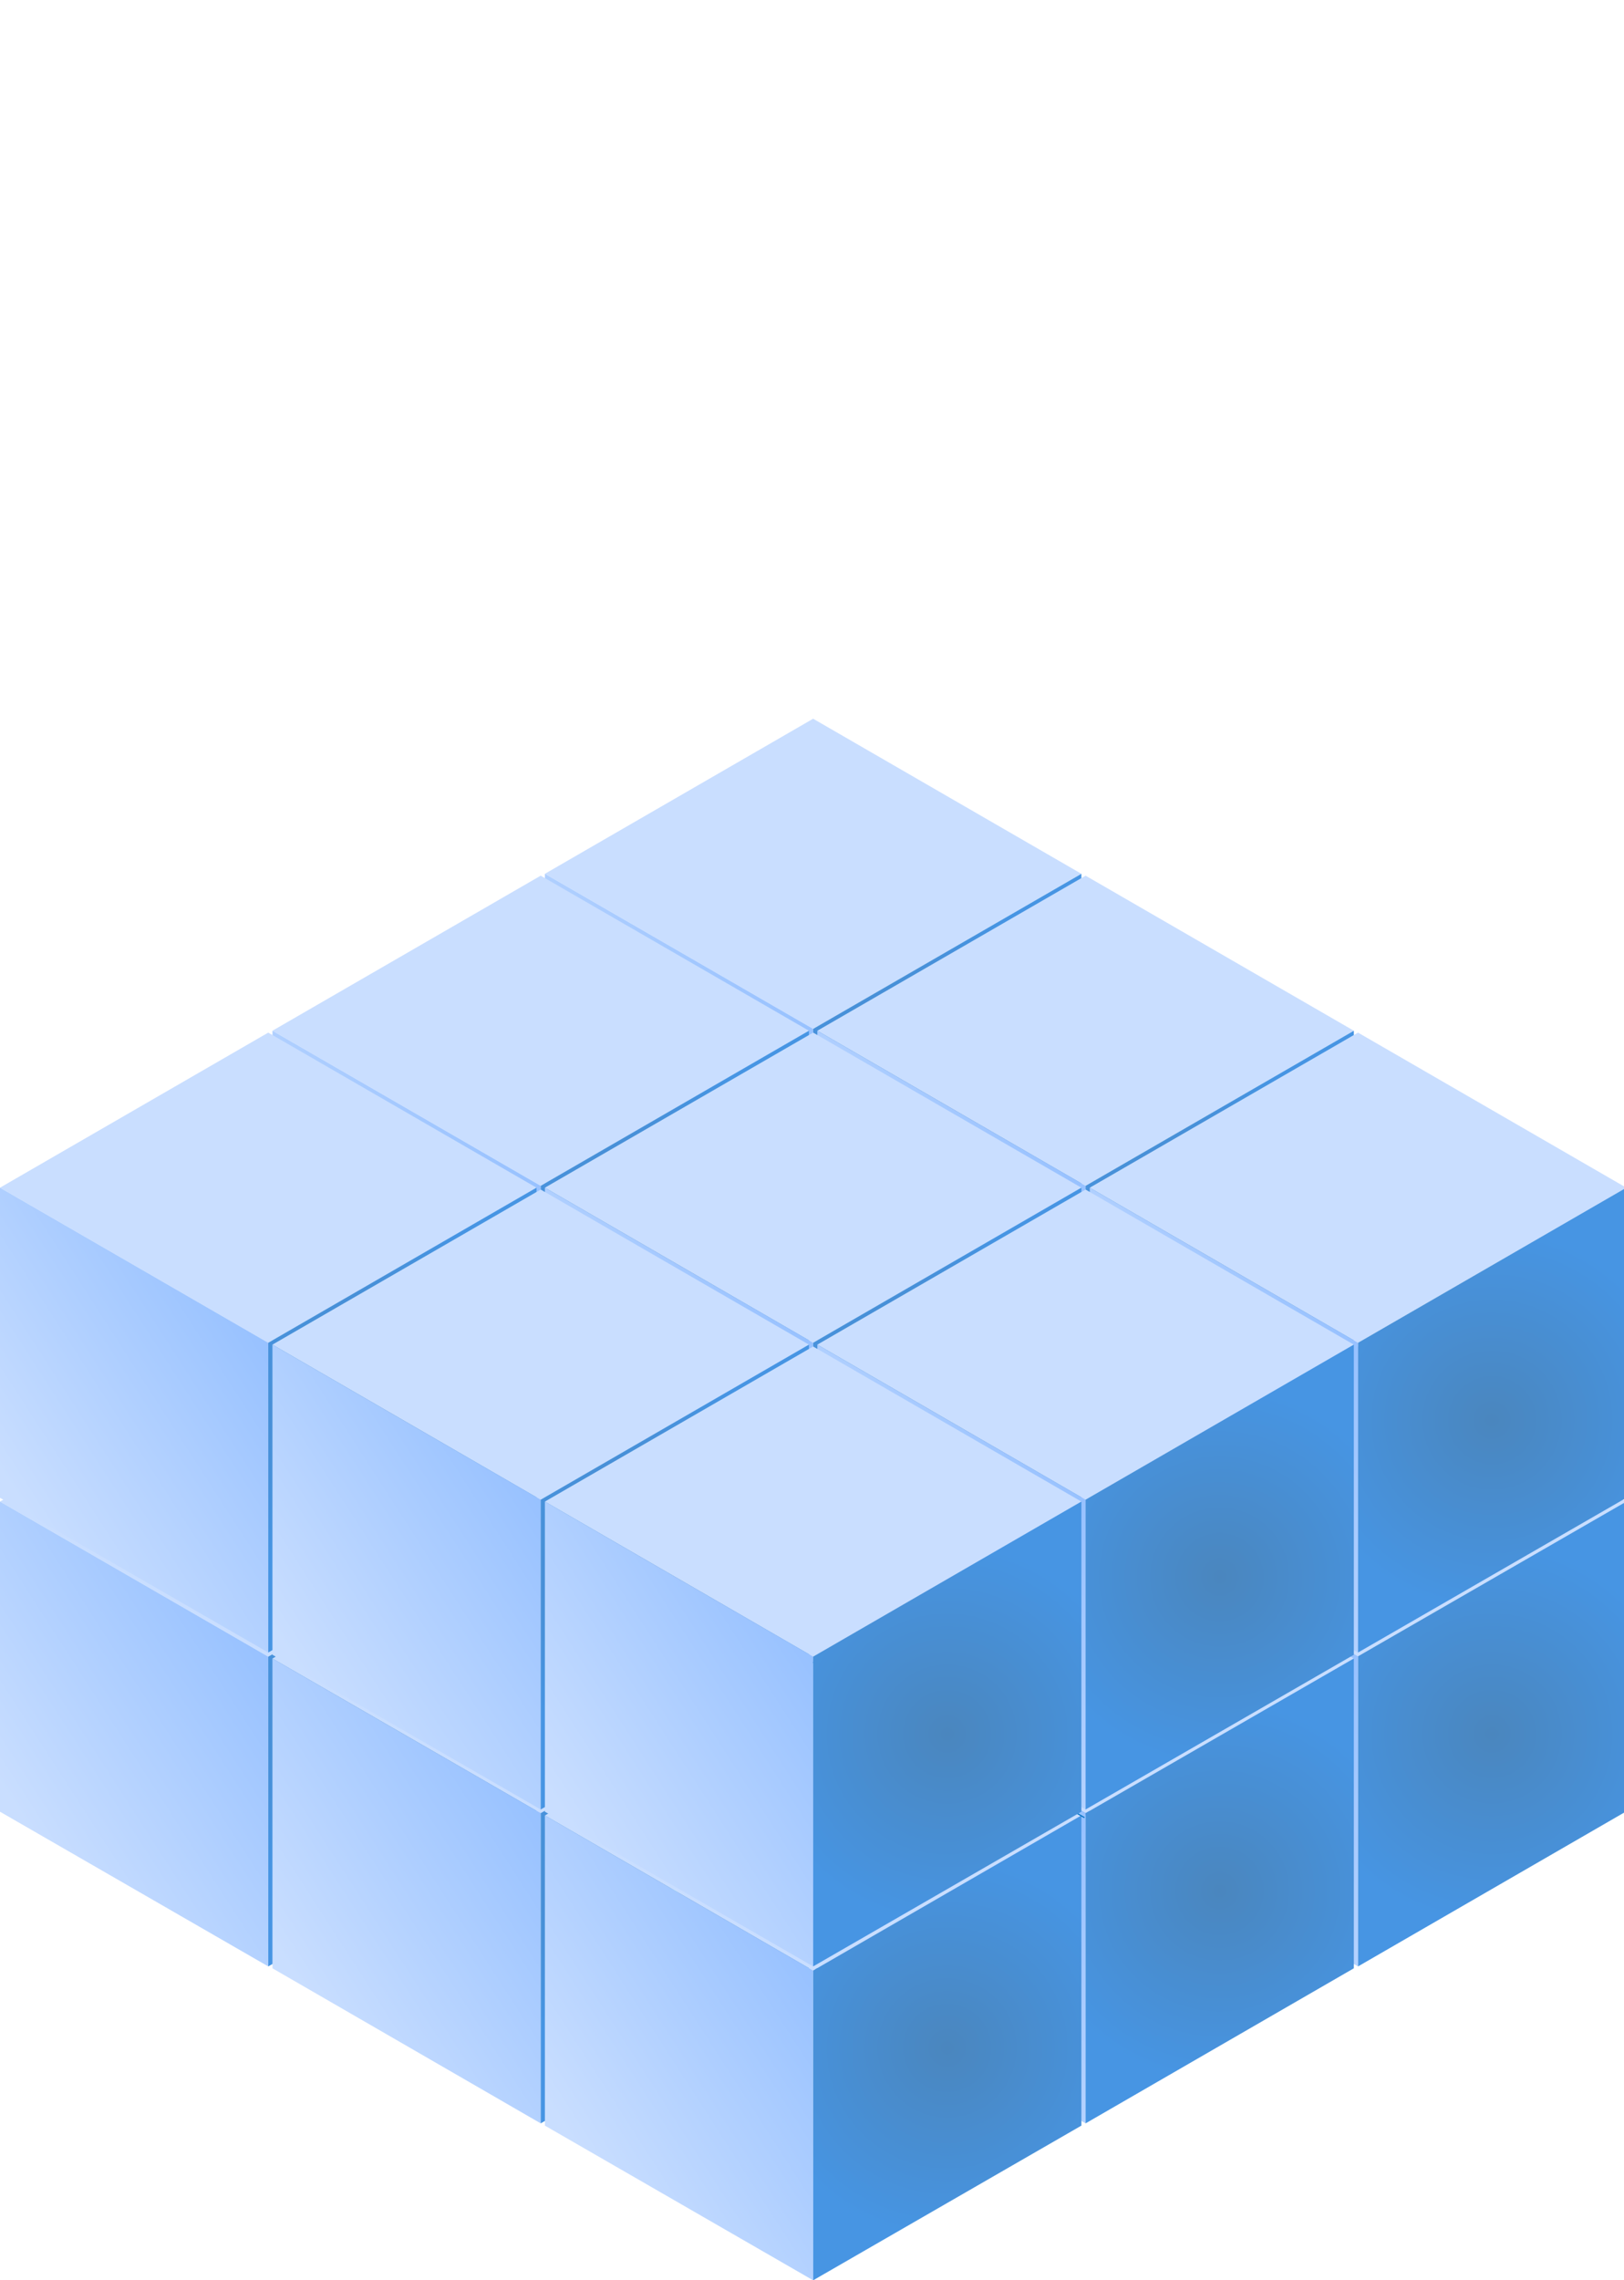 <svg width="295" height="414" viewBox="0 0 295 414" fill="none" xmlns="http://www.w3.org/2000/svg">
<g clip-path="url(#clip0_33_1436)">
<path d="M245.547 245.358L196.819 273.512L148.091 245.358L196.819 217.272L245.547 245.358Z" fill="url(#paint0_linear_33_1436)"/>
<path d="M148.091 245.358V301.666L196.819 329.752V273.512L148.091 245.358Z" fill="url(#paint1_linear_33_1436)"/>
<path d="M245.547 245.358V301.666L196.819 329.752V273.512L245.547 245.358Z" fill="url(#paint2_radial_33_1436)"/>
<path d="M148.091 245.623L99.363 273.777L50.635 245.623L99.363 217.469L148.091 245.623Z" fill="url(#paint3_linear_33_1436)"/>
<path d="M50.635 245.623V301.864L99.363 330.018V273.777L50.635 245.623Z" fill="url(#paint4_linear_33_1436)"/>
<path d="M148.091 245.623V301.931L99.363 330.018V273.777L148.091 245.623Z" fill="url(#paint5_radial_33_1436)"/>
<path d="M196.819 273.512L148.091 301.666L99.363 273.512L148.091 245.358L196.819 273.512Z" fill="url(#paint6_linear_33_1436)"/>
<path d="M99.363 273.512V329.752L148.091 357.906V301.666L99.363 273.512Z" fill="url(#paint7_linear_33_1436)"/>
<path d="M196.82 273.512V329.752L148.092 357.906V301.666L196.82 273.512Z" fill="url(#paint8_radial_33_1436)"/>
<path d="M295.415 272.618L246.687 300.704L197.959 272.618L246.687 244.464L295.415 272.618Z" fill="url(#paint9_linear_33_1436)"/>
<path d="M197.959 272.618V328.858L246.687 357.012V300.704L197.959 272.618Z" fill="url(#paint10_linear_33_1436)"/>
<path d="M295.415 272.618V328.858L246.688 357.012V300.704L295.415 272.618Z" fill="url(#paint11_radial_33_1436)"/>
<path d="M245.925 301.112L197.197 329.198L148.469 301.112L197.197 272.958L245.925 301.112Z" fill="url(#paint12_linear_33_1436)"/>
<path d="M148.469 301.112V357.352L197.197 385.506V329.198L148.469 301.112Z" fill="url(#paint13_linear_33_1436)"/>
<path d="M245.925 301.112V357.352L197.197 385.506V329.198L245.925 301.112Z" fill="url(#paint14_radial_33_1436)"/>
<path d="M97.456 272.618L48.728 300.772L0 272.618L48.728 244.464L97.456 272.618Z" fill="url(#paint15_linear_33_1436)"/>
<path d="M0 272.618V328.926L48.728 357.012V300.772L0 272.618Z" fill="url(#paint16_linear_33_1436)"/>
<path d="M97.457 272.618V328.926L48.728 357.012V300.772L97.457 272.618Z" fill="url(#paint17_radial_33_1436)"/>
<path d="M196.435 158.642L147.707 186.796L98.98 158.642L147.707 130.488L196.435 158.642Z" fill="url(#paint18_linear_33_1436)"/>
<path d="M98.98 158.642V214.95L147.707 243.036V186.796L98.98 158.642Z" fill="url(#paint19_linear_33_1436)"/>
<path d="M196.435 158.642V214.95L147.707 243.036V186.796L196.435 158.642Z" fill="url(#paint20_radial_33_1436)"/>
<path d="M146.946 187.136L98.218 215.29L49.49 187.136L98.218 158.982L146.946 187.136Z" fill="url(#paint21_linear_33_1436)"/>
<path d="M49.49 187.136V243.444L98.218 271.53V215.29L49.49 187.136Z" fill="url(#paint22_linear_33_1436)"/>
<path d="M146.947 187.136V243.444L98.219 271.53V215.29L146.947 187.136Z" fill="url(#paint23_radial_33_1436)"/>
<path d="M245.925 187.136L197.197 215.29L148.469 187.136L197.197 158.982L245.925 187.136Z" fill="url(#paint24_linear_33_1436)"/>
<path d="M148.469 187.136V243.444L197.197 271.53V215.29L148.469 187.136Z" fill="url(#paint25_linear_33_1436)"/>
<path d="M245.925 187.136V243.444L197.197 271.53V215.29L245.925 187.136Z" fill="url(#paint26_radial_33_1436)"/>
<path d="M196.435 215.63L147.707 243.784L98.98 215.63L147.707 187.476L196.435 215.63Z" fill="url(#paint27_linear_33_1436)"/>
<path d="M98.98 215.63V271.938L147.707 300.024V243.784L98.98 215.63Z" fill="url(#paint28_linear_33_1436)"/>
<path d="M196.435 215.63V271.938L147.707 300.024V243.784L196.435 215.63Z" fill="url(#paint29_radial_33_1436)"/>
<path d="M146.945 301.112L98.217 329.198L49.489 301.112L98.217 272.958L146.945 301.112Z" fill="url(#paint30_linear_33_1436)"/>
<path d="M49.489 301.112V357.352L98.217 385.506V329.198L49.489 301.112Z" fill="url(#paint31_linear_33_1436)"/>
<path d="M146.946 301.112V357.352L98.218 385.506V329.198L146.946 301.112Z" fill="url(#paint32_radial_33_1436)"/>
<path d="M295.414 215.63L246.686 243.784L197.958 215.63L246.686 187.476L295.414 215.63Z" fill="url(#paint33_linear_33_1436)"/>
<path d="M197.958 215.63V271.938L246.686 300.024V243.784L197.958 215.63Z" fill="url(#paint34_linear_33_1436)"/>
<path d="M295.415 215.63V271.938L246.687 300.024V243.784L295.415 215.63Z" fill="url(#paint35_radial_33_1436)"/>
<path d="M245.925 244.124L197.197 272.278L148.469 244.124L197.197 215.97L245.925 244.124Z" fill="url(#paint36_linear_33_1436)"/>
<path d="M148.469 244.124V300.432L197.197 328.518V272.278L148.469 244.124Z" fill="url(#paint37_linear_33_1436)"/>
<path d="M245.925 244.124V300.432L197.197 328.518V272.278L245.925 244.124Z" fill="url(#paint38_radial_33_1436)"/>
<path d="M97.456 215.63L48.728 243.784L0 215.63L48.728 187.476L97.456 215.63Z" fill="url(#paint39_linear_33_1436)"/>
<path d="M0 215.63V271.938L48.728 300.024V243.784L0 215.63Z" fill="url(#paint40_linear_33_1436)"/>
<path d="M97.457 215.63V271.938L48.728 300.024V243.784L97.457 215.63Z" fill="url(#paint41_radial_33_1436)"/>
<path d="M146.946 244.124L98.218 272.278L49.49 244.124L98.218 215.97L146.946 244.124Z" fill="url(#paint42_linear_33_1436)"/>
<path d="M49.49 244.124V300.432L98.218 328.518V272.278L49.49 244.124Z" fill="url(#paint43_linear_33_1436)"/>
<path d="M146.947 244.124V300.432L98.219 328.518V272.278L146.947 244.124Z" fill="url(#paint44_radial_33_1436)"/>
<path d="M196.435 329.606L147.707 357.76L98.98 329.606L147.707 301.452L196.435 329.606Z" fill="url(#paint45_linear_33_1436)"/>
<path d="M98.98 329.606V385.914L147.707 414V357.76L98.98 329.606Z" fill="url(#paint46_linear_33_1436)"/>
<path d="M196.435 329.606V385.914L147.707 414V357.76L196.435 329.606Z" fill="url(#paint47_radial_33_1436)"/>
<path d="M197 330L99 274" stroke="#0072C3" stroke-width="0.2" strokeMiterlimit="10"/>
<path d="M196.435 272.618L147.707 300.772L98.98 272.618L147.707 244.464L196.435 272.618Z" fill="url(#paint48_linear_33_1436)"/>
<path d="M98.98 272.618V328.926L147.707 357.012V300.772L98.98 272.618Z" fill="url(#paint49_linear_33_1436)"/>
<path d="M196.435 272.618V328.926L147.707 357.012V300.772L196.435 272.618Z" fill="url(#paint50_radial_33_1436)"/>
</g>
<defs>
<linearGradient id="paint0_linear_33_1436" x1="148.077" y1="245.382" x2="245.53" y2="245.382" gradientUnits="userSpaceOnUse">
<stop stop-color="#C9DEFF"/>
<stop offset="1" stop-color="#C9DEFF"/>
</linearGradient>
<linearGradient id="paint1_linear_33_1436" x1="196.39" y1="272.136" x2="151.121" y2="301.328" gradientUnits="userSpaceOnUse">
<stop stop-color="#97C1FF"/>
<stop offset="1" stop-color="#C9DEFF"/>
</linearGradient>
<radialGradient id="paint2_radial_33_1436" cx="0" cy="0" r="1" gradientUnits="userSpaceOnUse" gradientTransform="translate(221.166 287.583) scale(34.455 34.455)">
<stop offset="0.033" stop-color="#4A86BE"/>
<stop offset="1" stop-color="#4795E3"/>
</radialGradient>
<linearGradient id="paint3_linear_33_1436" x1="50.623" y1="245.63" x2="148.077" y2="245.63" gradientUnits="userSpaceOnUse">
<stop stop-color="#C9DEFF"/>
<stop offset="1" stop-color="#C9DEFF"/>
</linearGradient>
<linearGradient id="paint4_linear_33_1436" x1="98.936" y1="272.384" x2="53.667" y2="301.576" gradientUnits="userSpaceOnUse">
<stop stop-color="#97C1FF"/>
<stop offset="1" stop-color="#C9DEFF"/>
</linearGradient>
<radialGradient id="paint5_radial_33_1436" cx="0" cy="0" r="1" gradientUnits="userSpaceOnUse" gradientTransform="translate(123.713 287.831) scale(34.455)">
<stop stop-color="#4A86BE"/>
<stop offset="1" stop-color="#4795E3"/>
</radialGradient>
<linearGradient id="paint6_linear_33_1436" x1="99.351" y1="273.515" x2="196.804" y2="273.515" gradientUnits="userSpaceOnUse">
<stop stop-color="#C9DEFF"/>
<stop offset="1" stop-color="#C9DEFF"/>
</linearGradient>
<linearGradient id="paint7_linear_33_1436" x1="147.663" y1="300.269" x2="102.395" y2="329.461" gradientUnits="userSpaceOnUse">
<stop stop-color="#97C1FF"/>
<stop offset="1" stop-color="#C9DEFF"/>
</linearGradient>
<radialGradient id="paint8_radial_33_1436" cx="0" cy="0" r="1" gradientUnits="userSpaceOnUse" gradientTransform="translate(172.44 315.716) scale(34.455)">
<stop stop-color="#69D6D4"/>
<stop offset="0.033" stop-color="#4A86BE"/>
<stop offset="1" stop-color="#4795E3"/>
</radialGradient>
<linearGradient id="paint9_linear_33_1436" x1="197.945" y1="272.602" x2="295.398" y2="272.602" gradientUnits="userSpaceOnUse">
<stop stop-color="#C9DEFF"/>
<stop offset="1" stop-color="#C9DEFF"/>
</linearGradient>
<linearGradient id="paint10_linear_33_1436" x1="246.258" y1="299.357" x2="200.989" y2="328.549" gradientUnits="userSpaceOnUse">
<stop stop-color="#97C1FF"/>
<stop offset="1" stop-color="#C9DEFF"/>
</linearGradient>
<radialGradient id="paint11_radial_33_1436" cx="0" cy="0" r="1" gradientUnits="userSpaceOnUse" gradientTransform="translate(271.035 314.803) scale(34.455)">
<stop stop-color="#4A86BE"/>
<stop offset="1" stop-color="#4795E3"/>
</radialGradient>
<linearGradient id="paint12_linear_33_1436" x1="148.455" y1="301.096" x2="245.908" y2="301.096" gradientUnits="userSpaceOnUse">
<stop stop-color="#C9DEFF"/>
<stop offset="1" stop-color="#C9DEFF"/>
</linearGradient>
<linearGradient id="paint13_linear_33_1436" x1="196.768" y1="327.851" x2="151.499" y2="357.043" gradientUnits="userSpaceOnUse">
<stop stop-color="#97C1FF"/>
<stop offset="1" stop-color="#C9DEFF"/>
</linearGradient>
<radialGradient id="paint14_radial_33_1436" cx="0" cy="0" r="1" gradientUnits="userSpaceOnUse" gradientTransform="translate(221.544 343.297) scale(34.455)">
<stop stop-color="#4A86BE"/>
<stop offset="1" stop-color="#4795E3"/>
</radialGradient>
<linearGradient id="paint15_linear_33_1436" x1="-0.015" y1="272.63" x2="97.438" y2="272.63" gradientUnits="userSpaceOnUse">
<stop stop-color="#C9DEFF"/>
<stop offset="1" stop-color="#C9DEFF"/>
</linearGradient>
<linearGradient id="paint16_linear_33_1436" x1="48.297" y1="299.384" x2="3.029" y2="328.576" gradientUnits="userSpaceOnUse">
<stop stop-color="#97C1FF"/>
<stop offset="1" stop-color="#C9DEFF"/>
</linearGradient>
<radialGradient id="paint17_radial_33_1436" cx="0" cy="0" r="1" gradientUnits="userSpaceOnUse" gradientTransform="translate(73.074 314.831) scale(34.455)">
<stop stop-color="#4A86BE"/>
<stop offset="1" stop-color="#4795E3"/>
</radialGradient>
<linearGradient id="paint18_linear_33_1436" x1="98.964" y1="158.654" x2="196.418" y2="158.654" gradientUnits="userSpaceOnUse">
<stop stop-color="#C9DEFF"/>
<stop offset="1" stop-color="#C9DEFF"/>
</linearGradient>
<linearGradient id="paint19_linear_33_1436" x1="147.277" y1="185.408" x2="102.008" y2="214.6" gradientUnits="userSpaceOnUse">
<stop stop-color="#97C1FF"/>
<stop offset="1" stop-color="#C9DEFF"/>
</linearGradient>
<radialGradient id="paint20_radial_33_1436" cx="0" cy="0" r="1" gradientUnits="userSpaceOnUse" gradientTransform="translate(172.053 200.855) scale(34.455)">
<stop stop-color="#4A86BE"/>
<stop offset="1" stop-color="#4795E3"/>
</radialGradient>
<linearGradient id="paint21_linear_33_1436" x1="49.475" y1="187.148" x2="146.928" y2="187.148" gradientUnits="userSpaceOnUse">
<stop stop-color="#C9DEFF"/>
<stop offset="1" stop-color="#C9DEFF"/>
</linearGradient>
<linearGradient id="paint22_linear_33_1436" x1="97.788" y1="213.902" x2="52.519" y2="243.094" gradientUnits="userSpaceOnUse">
<stop stop-color="#97C1FF"/>
<stop offset="1" stop-color="#C9DEFF"/>
</linearGradient>
<radialGradient id="paint23_radial_33_1436" cx="0" cy="0" r="1" gradientUnits="userSpaceOnUse" gradientTransform="translate(122.565 229.349) scale(34.455)">
<stop stop-color="#4A86BE"/>
<stop offset="1" stop-color="#4795E3"/>
</radialGradient>
<linearGradient id="paint24_linear_33_1436" x1="148.454" y1="187.148" x2="245.907" y2="187.148" gradientUnits="userSpaceOnUse">
<stop stop-color="#C9DEFF"/>
<stop offset="1" stop-color="#C9DEFF"/>
</linearGradient>
<linearGradient id="paint25_linear_33_1436" x1="196.766" y1="213.902" x2="151.497" y2="243.094" gradientUnits="userSpaceOnUse">
<stop stop-color="#97C1FF"/>
<stop offset="1" stop-color="#C9DEFF"/>
</linearGradient>
<radialGradient id="paint26_radial_33_1436" cx="0" cy="0" r="1" gradientUnits="userSpaceOnUse" gradientTransform="translate(221.543 229.349) scale(34.455)">
<stop stop-color="#4A86BE"/>
<stop offset="1" stop-color="#4795E3"/>
</radialGradient>
<linearGradient id="paint27_linear_33_1436" x1="98.964" y1="215.642" x2="196.418" y2="215.642" gradientUnits="userSpaceOnUse">
<stop stop-color="#C9DEFF"/>
<stop offset="1" stop-color="#C9DEFF"/>
</linearGradient>
<linearGradient id="paint28_linear_33_1436" x1="147.277" y1="242.396" x2="102.008" y2="271.588" gradientUnits="userSpaceOnUse">
<stop stop-color="#97C1FF"/>
<stop offset="1" stop-color="#C9DEFF"/>
</linearGradient>
<radialGradient id="paint29_radial_33_1436" cx="0" cy="0" r="1" gradientUnits="userSpaceOnUse" gradientTransform="translate(172.053 257.843) scale(34.455)">
<stop stop-color="#4A86BE"/>
<stop offset="1" stop-color="#4795E3"/>
</radialGradient>
<linearGradient id="paint30_linear_33_1436" x1="49.476" y1="301.091" x2="146.929" y2="301.091" gradientUnits="userSpaceOnUse">
<stop stop-color="#C9DEFF"/>
<stop offset="1" stop-color="#C9DEFF"/>
</linearGradient>
<linearGradient id="paint31_linear_33_1436" x1="97.789" y1="327.845" x2="52.52" y2="357.037" gradientUnits="userSpaceOnUse">
<stop stop-color="#97C1FF"/>
<stop offset="1" stop-color="#C9DEFF"/>
</linearGradient>
<radialGradient id="paint32_radial_33_1436" cx="0" cy="0" r="1" gradientUnits="userSpaceOnUse" gradientTransform="translate(122.566 343.292) scale(34.455)">
<stop stop-color="#69D6D4"/>
<stop offset="0.033" stop-color="#4A86BE"/>
<stop offset="1" stop-color="#4795E3"/>
</radialGradient>
<linearGradient id="paint33_linear_33_1436" x1="197.943" y1="215.642" x2="295.396" y2="215.642" gradientUnits="userSpaceOnUse">
<stop stop-color="#C9DEFF"/>
<stop offset="1" stop-color="#C9DEFF"/>
</linearGradient>
<linearGradient id="paint34_linear_33_1436" x1="246.255" y1="242.396" x2="200.987" y2="271.588" gradientUnits="userSpaceOnUse">
<stop stop-color="#97C1FF"/>
<stop offset="1" stop-color="#C9DEFF"/>
</linearGradient>
<radialGradient id="paint35_radial_33_1436" cx="0" cy="0" r="1" gradientUnits="userSpaceOnUse" gradientTransform="translate(271.032 257.843) scale(34.455)">
<stop stop-color="#4A86BE"/>
<stop offset="1" stop-color="#4795E3"/>
</radialGradient>
<linearGradient id="paint36_linear_33_1436" x1="148.454" y1="244.136" x2="245.907" y2="244.136" gradientUnits="userSpaceOnUse">
<stop stop-color="#C9DEFF"/>
<stop offset="1" stop-color="#C9DEFF"/>
</linearGradient>
<linearGradient id="paint37_linear_33_1436" x1="196.766" y1="270.89" x2="151.497" y2="300.082" gradientUnits="userSpaceOnUse">
<stop stop-color="#97C1FF"/>
<stop offset="1" stop-color="#C9DEFF"/>
</linearGradient>
<radialGradient id="paint38_radial_33_1436" cx="0" cy="0" r="1" gradientUnits="userSpaceOnUse" gradientTransform="translate(221.543 286.337) scale(34.455)">
<stop stop-color="#4A86BE"/>
<stop offset="1" stop-color="#4795E3"/>
</radialGradient>
<linearGradient id="paint39_linear_33_1436" x1="-0.015" y1="215.642" x2="97.438" y2="215.642" gradientUnits="userSpaceOnUse">
<stop stop-color="#C9DEFF"/>
<stop offset="1" stop-color="#C9DEFF"/>
</linearGradient>
<linearGradient id="paint40_linear_33_1436" x1="48.297" y1="242.396" x2="3.029" y2="271.588" gradientUnits="userSpaceOnUse">
<stop stop-color="#97C1FF"/>
<stop offset="1" stop-color="#C9DEFF"/>
</linearGradient>
<radialGradient id="paint41_radial_33_1436" cx="0" cy="0" r="1" gradientUnits="userSpaceOnUse" gradientTransform="translate(73.074 257.843) scale(34.455)">
<stop stop-color="#4A86BE"/>
<stop offset="1" stop-color="#4795E3"/>
</radialGradient>
<linearGradient id="paint42_linear_33_1436" x1="49.475" y1="244.136" x2="146.928" y2="244.136" gradientUnits="userSpaceOnUse">
<stop stop-color="#C9DEFF"/>
<stop offset="1" stop-color="#C9DEFF"/>
</linearGradient>
<linearGradient id="paint43_linear_33_1436" x1="97.788" y1="270.89" x2="52.519" y2="300.082" gradientUnits="userSpaceOnUse">
<stop stop-color="#97C1FF"/>
<stop offset="1" stop-color="#C9DEFF"/>
</linearGradient>
<radialGradient id="paint44_radial_33_1436" cx="0" cy="0" r="1" gradientUnits="userSpaceOnUse" gradientTransform="translate(122.565 286.337) scale(34.455)">
<stop stop-color="#4A86BE"/>
<stop offset="1" stop-color="#4795E3"/>
</radialGradient>
<linearGradient id="paint45_linear_33_1436" x1="98.964" y1="329.618" x2="196.418" y2="329.618" gradientUnits="userSpaceOnUse">
<stop stop-color="#C9DEFF"/>
<stop offset="1" stop-color="#C9DEFF"/>
</linearGradient>
<linearGradient id="paint46_linear_33_1436" x1="147.277" y1="356.372" x2="102.008" y2="385.564" gradientUnits="userSpaceOnUse">
<stop stop-color="#97C1FF"/>
<stop offset="1" stop-color="#C9DEFF"/>
</linearGradient>
<radialGradient id="paint47_radial_33_1436" cx="0" cy="0" r="1" gradientUnits="userSpaceOnUse" gradientTransform="translate(172.053 371.819) scale(34.455)">
<stop stop-color="#4A86BE"/>
<stop offset="1" stop-color="#4795E3"/>
</radialGradient>
<linearGradient id="paint48_linear_33_1436" x1="98.964" y1="272.63" x2="196.418" y2="272.63" gradientUnits="userSpaceOnUse">
<stop stop-color="#C9DEFF"/>
<stop offset="1" stop-color="#C9DEFF"/>
</linearGradient>
<linearGradient id="paint49_linear_33_1436" x1="147.277" y1="299.384" x2="102.008" y2="328.576" gradientUnits="userSpaceOnUse">
<stop stop-color="#97C1FF"/>
<stop offset="1" stop-color="#C9DEFF"/>
</linearGradient>
<radialGradient id="paint50_radial_33_1436" cx="0" cy="0" r="1" gradientUnits="userSpaceOnUse" gradientTransform="translate(172.053 314.831) scale(34.455)">
<stop stop-color="#4A86BE"/>
<stop offset="1" stop-color="#4795E3"/>
</radialGradient>
<clipPath id="clip0_33_1436">
<rect width="295" height="414" fill="white"/>
</clipPath>
</defs>
</svg>
